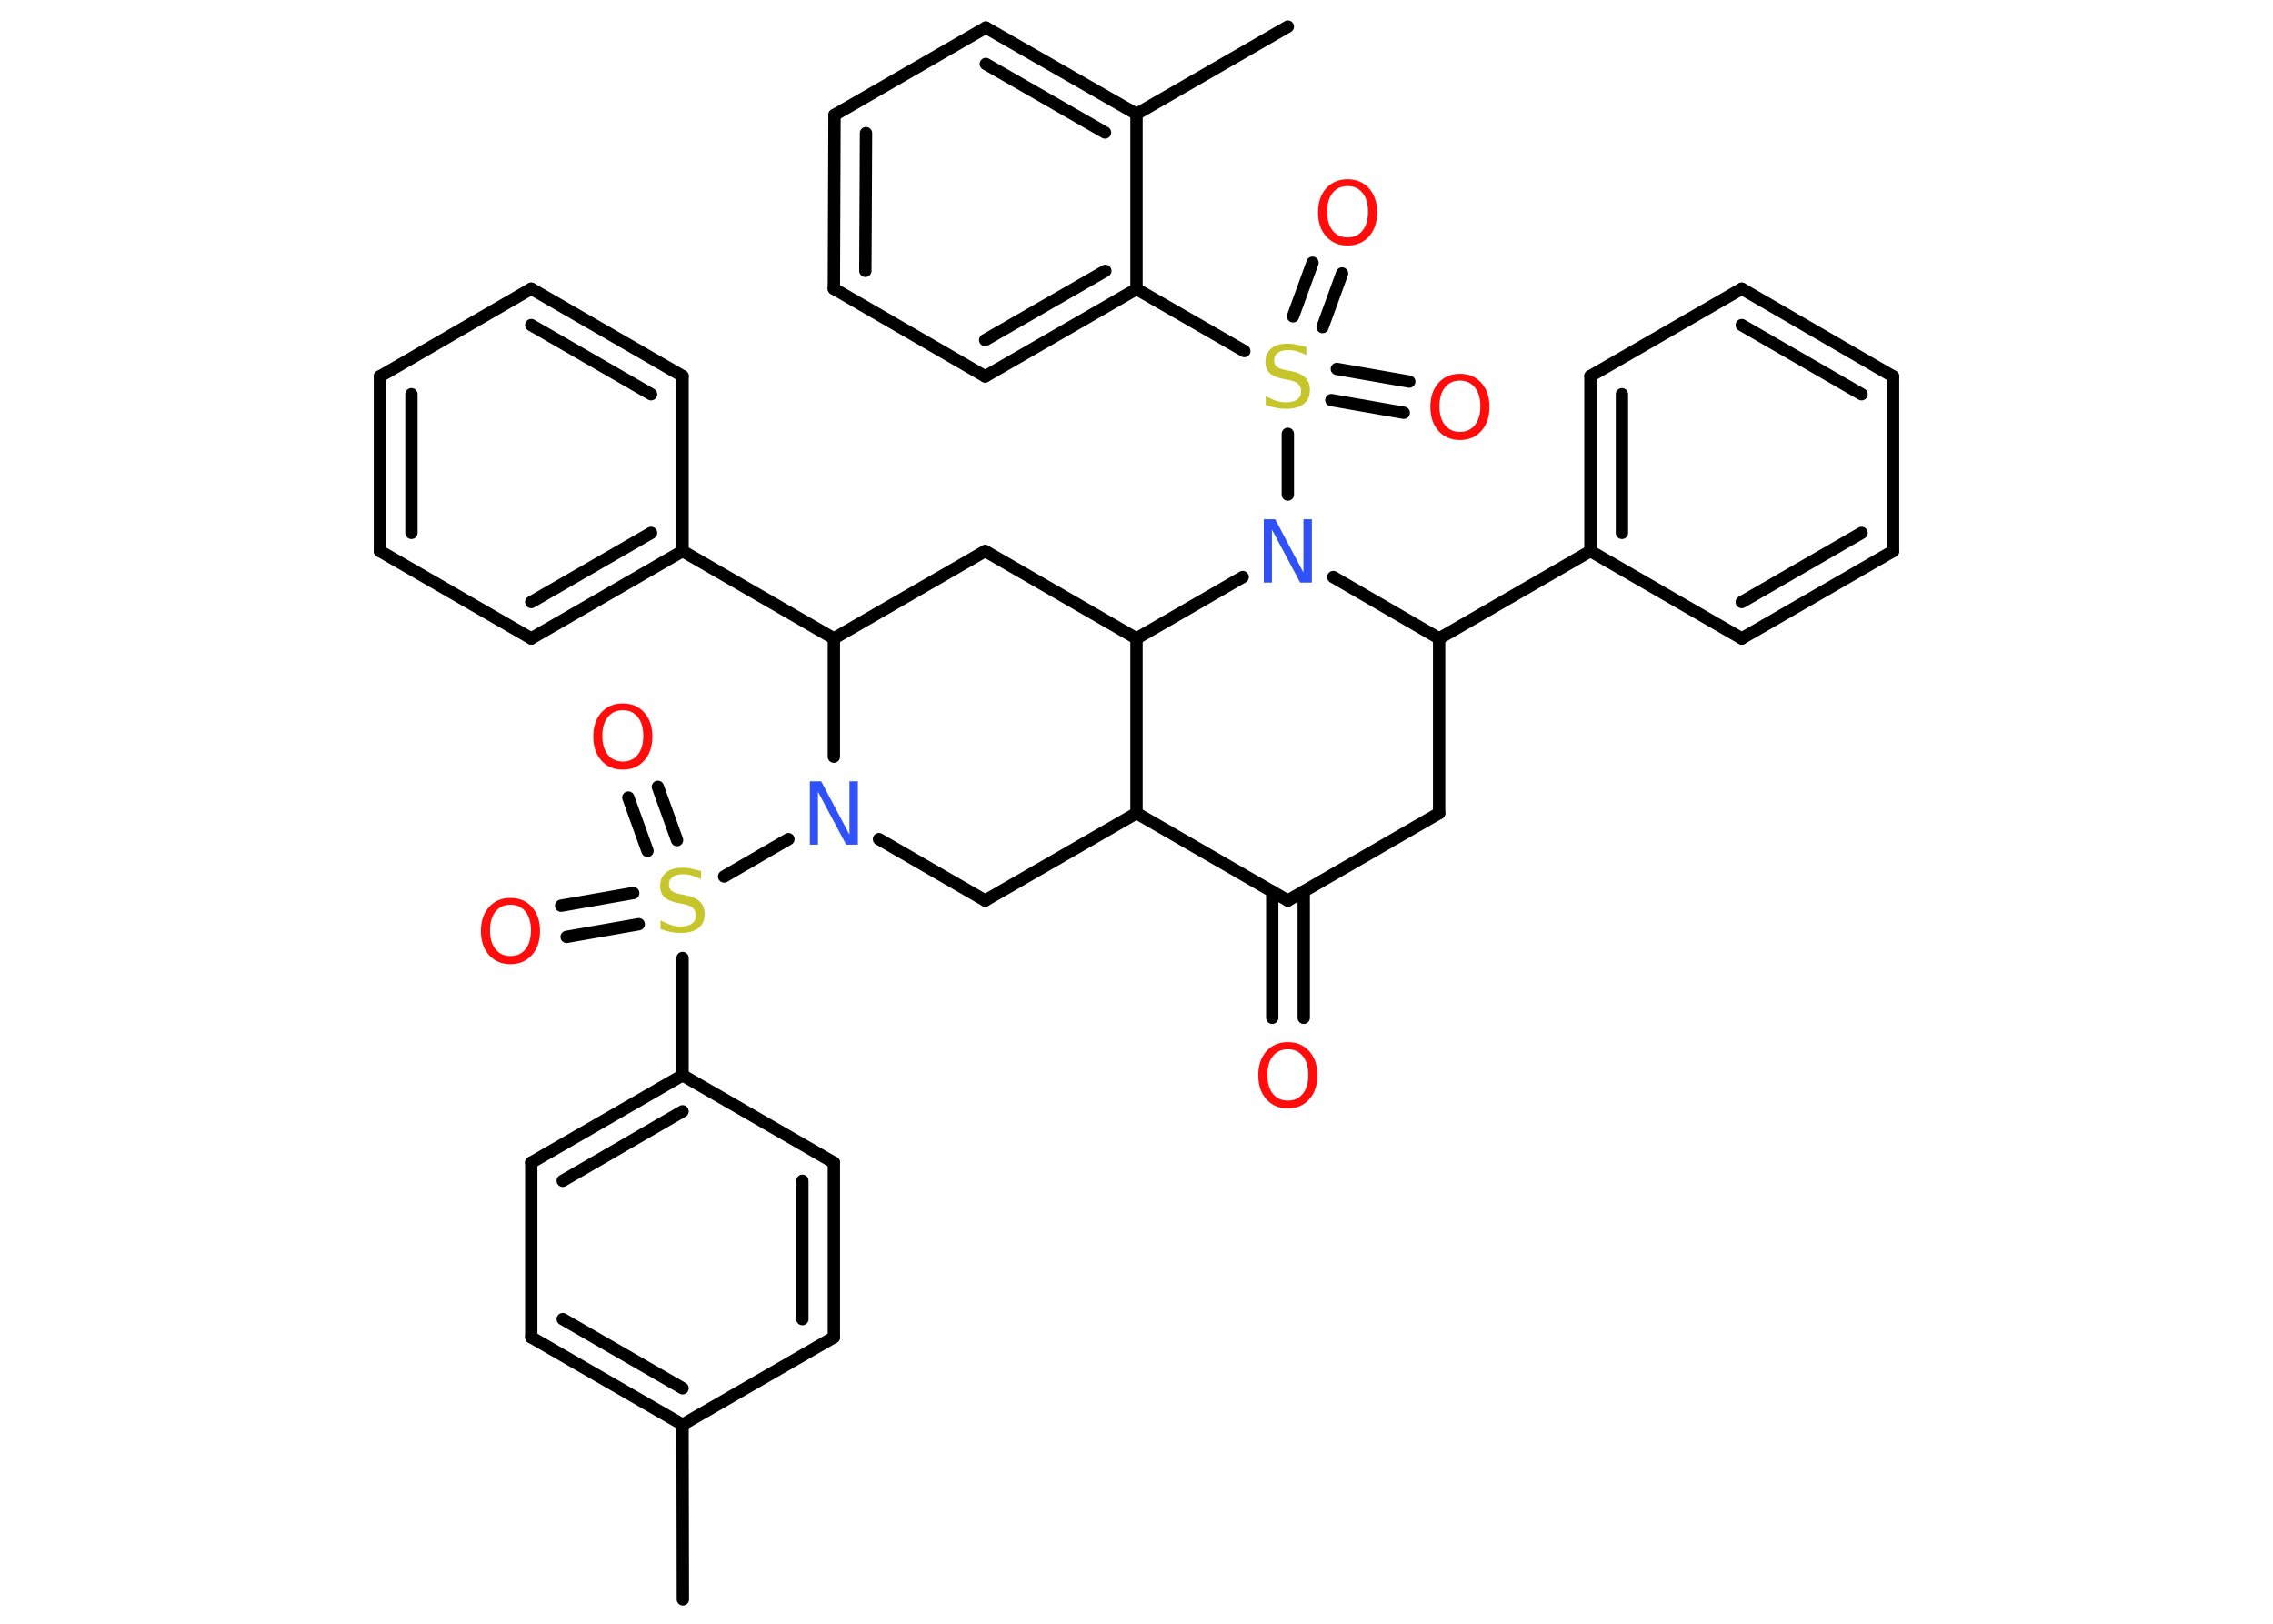 <?xml version='1.0' encoding='UTF-8'?>
<!DOCTYPE svg PUBLIC "-//W3C//DTD SVG 1.1//EN" "http://www.w3.org/Graphics/SVG/1.1/DTD/svg11.dtd">
<svg version='1.2' xmlns='http://www.w3.org/2000/svg' xmlns:xlink='http://www.w3.org/1999/xlink' width='70.0mm' height='50.0mm' viewBox='0 0 70.0 50.0'>
  <desc>Generated by the Chemistry Development Kit (http://github.com/cdk)</desc>
  <g stroke-linecap='round' stroke-linejoin='round' stroke='#000000' stroke-width='.38' fill='#FF0D0D'>
    <rect x='.0' y='.0' width='70.0' height='50.0' fill='#FFFFFF' stroke='none'/>
    <g id='mol1' class='mol'>
      <line id='mol1bnd1' class='bond' x1='21.03' y1='49.25' x2='21.02' y2='43.87'/>
      <g id='mol1bnd2' class='bond'>
        <line x1='16.36' y1='41.18' x2='21.02' y2='43.87'/>
        <line x1='17.33' y1='40.62' x2='21.02' y2='42.75'/>
      </g>
      <line id='mol1bnd3' class='bond' x1='16.36' y1='41.18' x2='16.36' y2='35.8'/>
      <g id='mol1bnd4' class='bond'>
        <line x1='21.02' y1='33.11' x2='16.36' y2='35.8'/>
        <line x1='21.02' y1='34.22' x2='17.33' y2='36.36'/>
      </g>
      <line id='mol1bnd5' class='bond' x1='21.02' y1='33.11' x2='21.02' y2='29.5'/>
      <g id='mol1bnd6' class='bond'>
        <line x1='19.67' y1='28.46' x2='17.45' y2='28.85'/>
        <line x1='19.5' y1='27.5' x2='17.28' y2='27.89'/>
      </g>
      <g id='mol1bnd7' class='bond'>
        <line x1='19.94' y1='26.2' x2='19.35' y2='24.56'/>
        <line x1='20.85' y1='25.87' x2='20.26' y2='24.23'/>
      </g>
      <line id='mol1bnd8' class='bond' x1='22.3' y1='26.99' x2='24.28' y2='25.84'/>
      <line id='mol1bnd9' class='bond' x1='27.07' y1='25.84' x2='30.34' y2='27.73'/>
      <line id='mol1bnd10' class='bond' x1='30.34' y1='27.73' x2='35.0' y2='25.04'/>
      <line id='mol1bnd11' class='bond' x1='35.0' y1='25.04' x2='39.66' y2='27.73'/>
      <g id='mol1bnd12' class='bond'>
        <line x1='40.15' y1='27.45' x2='40.15' y2='31.34'/>
        <line x1='39.18' y1='27.45' x2='39.18' y2='31.34'/>
      </g>
      <line id='mol1bnd13' class='bond' x1='39.66' y1='27.73' x2='44.32' y2='25.04'/>
      <line id='mol1bnd14' class='bond' x1='44.32' y1='25.04' x2='44.32' y2='19.66'/>
      <line id='mol1bnd15' class='bond' x1='44.32' y1='19.66' x2='48.98' y2='16.97'/>
      <g id='mol1bnd16' class='bond'>
        <line x1='48.98' y1='11.58' x2='48.98' y2='16.97'/>
        <line x1='49.95' y1='12.14' x2='49.95' y2='16.41'/>
      </g>
      <line id='mol1bnd17' class='bond' x1='48.98' y1='11.58' x2='53.64' y2='8.89'/>
      <g id='mol1bnd18' class='bond'>
        <line x1='58.3' y1='11.59' x2='53.64' y2='8.89'/>
        <line x1='57.33' y1='12.14' x2='53.64' y2='10.01'/>
      </g>
      <line id='mol1bnd19' class='bond' x1='58.3' y1='11.59' x2='58.3' y2='16.97'/>
      <g id='mol1bnd20' class='bond'>
        <line x1='53.64' y1='19.66' x2='58.3' y2='16.97'/>
        <line x1='53.64' y1='18.54' x2='57.33' y2='16.41'/>
      </g>
      <line id='mol1bnd21' class='bond' x1='48.98' y1='16.97' x2='53.64' y2='19.66'/>
      <line id='mol1bnd22' class='bond' x1='44.32' y1='19.66' x2='41.06' y2='17.77'/>
      <line id='mol1bnd23' class='bond' x1='39.66' y1='15.23' x2='39.66' y2='13.36'/>
      <g id='mol1bnd24' class='bond'>
        <line x1='39.82' y1='9.74' x2='40.42' y2='8.09'/>
        <line x1='40.73' y1='10.07' x2='41.33' y2='8.42'/>
      </g>
      <g id='mol1bnd25' class='bond'>
        <line x1='41.17' y1='11.36' x2='43.4' y2='11.75'/>
        <line x1='41.0' y1='12.32' x2='43.23' y2='12.71'/>
      </g>
      <line id='mol1bnd26' class='bond' x1='38.32' y1='10.81' x2='35.0' y2='8.9'/>
      <g id='mol1bnd27' class='bond'>
        <line x1='30.34' y1='11.59' x2='35.0' y2='8.9'/>
        <line x1='30.34' y1='10.47' x2='34.04' y2='8.34'/>
      </g>
      <line id='mol1bnd28' class='bond' x1='30.34' y1='11.59' x2='25.68' y2='8.89'/>
      <g id='mol1bnd29' class='bond'>
        <line x1='25.7' y1='3.54' x2='25.68' y2='8.89'/>
        <line x1='26.67' y1='4.1' x2='26.65' y2='8.34'/>
      </g>
      <line id='mol1bnd30' class='bond' x1='25.7' y1='3.54' x2='30.36' y2='.85'/>
      <g id='mol1bnd31' class='bond'>
        <line x1='35.0' y1='3.51' x2='30.36' y2='.85'/>
        <line x1='34.03' y1='4.08' x2='30.36' y2='1.97'/>
      </g>
      <line id='mol1bnd32' class='bond' x1='35.0' y1='8.9' x2='35.0' y2='3.51'/>
      <line id='mol1bnd33' class='bond' x1='35.0' y1='3.51' x2='39.66' y2='.82'/>
      <line id='mol1bnd34' class='bond' x1='38.27' y1='17.77' x2='35.0' y2='19.66'/>
      <line id='mol1bnd35' class='bond' x1='35.0' y1='25.04' x2='35.0' y2='19.66'/>
      <line id='mol1bnd36' class='bond' x1='35.0' y1='19.66' x2='30.34' y2='16.97'/>
      <line id='mol1bnd37' class='bond' x1='30.34' y1='16.97' x2='25.68' y2='19.66'/>
      <line id='mol1bnd38' class='bond' x1='25.68' y1='23.3' x2='25.68' y2='19.66'/>
      <line id='mol1bnd39' class='bond' x1='25.68' y1='19.66' x2='21.02' y2='16.97'/>
      <g id='mol1bnd40' class='bond'>
        <line x1='16.36' y1='19.66' x2='21.02' y2='16.97'/>
        <line x1='16.36' y1='18.54' x2='20.05' y2='16.41'/>
      </g>
      <line id='mol1bnd41' class='bond' x1='16.36' y1='19.66' x2='11.7' y2='16.97'/>
      <g id='mol1bnd42' class='bond'>
        <line x1='11.7' y1='11.59' x2='11.7' y2='16.97'/>
        <line x1='12.67' y1='12.14' x2='12.67' y2='16.41'/>
      </g>
      <line id='mol1bnd43' class='bond' x1='11.7' y1='11.59' x2='16.36' y2='8.89'/>
      <g id='mol1bnd44' class='bond'>
        <line x1='21.02' y1='11.58' x2='16.36' y2='8.89'/>
        <line x1='20.05' y1='12.14' x2='16.36' y2='10.01'/>
      </g>
      <line id='mol1bnd45' class='bond' x1='21.02' y1='16.97' x2='21.02' y2='11.58'/>
      <line id='mol1bnd46' class='bond' x1='21.02' y1='33.11' x2='25.68' y2='35.8'/>
      <g id='mol1bnd47' class='bond'>
        <line x1='25.68' y1='41.18' x2='25.68' y2='35.8'/>
        <line x1='24.71' y1='40.62' x2='24.71' y2='36.36'/>
      </g>
      <line id='mol1bnd48' class='bond' x1='21.02' y1='43.87' x2='25.68' y2='41.18'/>
      <path id='mol1atm6' class='atom' d='M21.59 26.81v.26q-.15 -.07 -.28 -.11q-.13 -.04 -.26 -.04q-.22 .0 -.33 .08q-.12 .08 -.12 .24q.0 .13 .08 .19q.08 .07 .29 .11l.16 .03q.29 .06 .43 .2q.14 .14 .14 .38q.0 .28 -.19 .43q-.19 .15 -.56 .15q-.14 .0 -.29 -.03q-.16 -.03 -.32 -.09v-.27q.16 .09 .32 .14q.15 .05 .3 .05q.23 .0 .35 -.09q.12 -.09 .12 -.25q.0 -.14 -.09 -.23q-.09 -.08 -.29 -.12l-.16 -.03q-.3 -.06 -.43 -.18q-.13 -.13 -.13 -.35q.0 -.26 .18 -.41q.18 -.15 .5 -.15q.14 .0 .28 .03q.14 .03 .29 .07z' stroke='none' fill='#C6C62C'/>
      <path id='mol1atm7' class='atom' d='M15.72 27.86q-.29 .0 -.46 .21q-.17 .21 -.17 .58q.0 .37 .17 .58q.17 .21 .46 .21q.29 .0 .46 -.21q.17 -.21 .17 -.58q.0 -.37 -.17 -.58q-.17 -.21 -.46 -.21zM15.72 27.65q.41 .0 .66 .28q.25 .28 .25 .74q.0 .46 -.25 .74q-.25 .28 -.66 .28q-.41 .0 -.66 -.28q-.25 -.28 -.25 -.74q.0 -.46 .25 -.74q.25 -.28 .66 -.28z' stroke='none'/>
      <path id='mol1atm8' class='atom' d='M19.18 21.87q-.29 .0 -.46 .21q-.17 .21 -.17 .58q.0 .37 .17 .58q.17 .21 .46 .21q.29 .0 .46 -.21q.17 -.21 .17 -.58q.0 -.37 -.17 -.58q-.17 -.21 -.46 -.21zM19.18 21.66q.41 .0 .66 .28q.25 .28 .25 .74q.0 .46 -.25 .74q-.25 .28 -.66 .28q-.41 .0 -.66 -.28q-.25 -.28 -.25 -.74q.0 -.46 .25 -.74q.25 -.28 .66 -.28z' stroke='none'/>
      <path id='mol1atm9' class='atom' d='M24.94 24.06h.35l.87 1.64v-1.64h.26v1.95h-.36l-.87 -1.63v1.63h-.25v-1.95z' stroke='none' fill='#3050F8'/>
      <path id='mol1atm13' class='atom' d='M39.66 32.31q-.29 .0 -.46 .21q-.17 .21 -.17 .58q.0 .37 .17 .58q.17 .21 .46 .21q.29 .0 .46 -.21q.17 -.21 .17 -.58q.0 -.37 -.17 -.58q-.17 -.21 -.46 -.21zM39.66 32.09q.41 .0 .66 .28q.25 .28 .25 .74q.0 .46 -.25 .74q-.25 .28 -.66 .28q-.41 .0 -.66 -.28q-.25 -.28 -.25 -.74q.0 -.46 .25 -.74q.25 -.28 .66 -.28z' stroke='none'/>
      <path id='mol1atm22' class='atom' d='M38.92 15.99h.35l.87 1.64v-1.64h.26v1.95h-.36l-.87 -1.63v1.63h-.25v-1.95z' stroke='none' fill='#3050F8'/>
      <path id='mol1atm23' class='atom' d='M40.23 10.67v.26q-.15 -.07 -.28 -.11q-.13 -.04 -.26 -.04q-.22 .0 -.33 .08q-.12 .08 -.12 .24q.0 .13 .08 .19q.08 .07 .29 .11l.16 .03q.29 .06 .43 .2q.14 .14 .14 .38q.0 .28 -.19 .43q-.19 .15 -.56 .15q-.14 .0 -.29 -.03q-.16 -.03 -.32 -.09v-.27q.16 .09 .32 .14q.15 .05 .3 .05q.23 .0 .35 -.09q.12 -.09 .12 -.25q.0 -.14 -.09 -.23q-.09 -.08 -.29 -.12l-.16 -.03q-.3 -.06 -.43 -.18q-.13 -.13 -.13 -.35q.0 -.26 .18 -.41q.18 -.15 .5 -.15q.14 .0 .28 .03q.14 .03 .29 .07z' stroke='none' fill='#C6C62C'/>
      <path id='mol1atm24' class='atom' d='M41.5 5.73q-.29 .0 -.46 .21q-.17 .21 -.17 .58q.0 .37 .17 .58q.17 .21 .46 .21q.29 .0 .46 -.21q.17 -.21 .17 -.58q.0 -.37 -.17 -.58q-.17 -.21 -.46 -.21zM41.5 5.52q.41 .0 .66 .28q.25 .28 .25 .74q.0 .46 -.25 .74q-.25 .28 -.66 .28q-.41 .0 -.66 -.28q-.25 -.28 -.25 -.74q.0 -.46 .25 -.74q.25 -.28 .66 -.28z' stroke='none'/>
      <path id='mol1atm25' class='atom' d='M44.96 11.72q-.29 .0 -.46 .21q-.17 .21 -.17 .58q.0 .37 .17 .58q.17 .21 .46 .21q.29 .0 .46 -.21q.17 -.21 .17 -.58q.0 -.37 -.17 -.58q-.17 -.21 -.46 -.21zM44.96 11.51q.41 .0 .66 .28q.25 .28 .25 .74q.0 .46 -.25 .74q-.25 .28 -.66 .28q-.41 .0 -.66 -.28q-.25 -.28 -.25 -.74q.0 -.46 .25 -.74q.25 -.28 .66 -.28z' stroke='none'/>
    </g>
  </g>
</svg>
